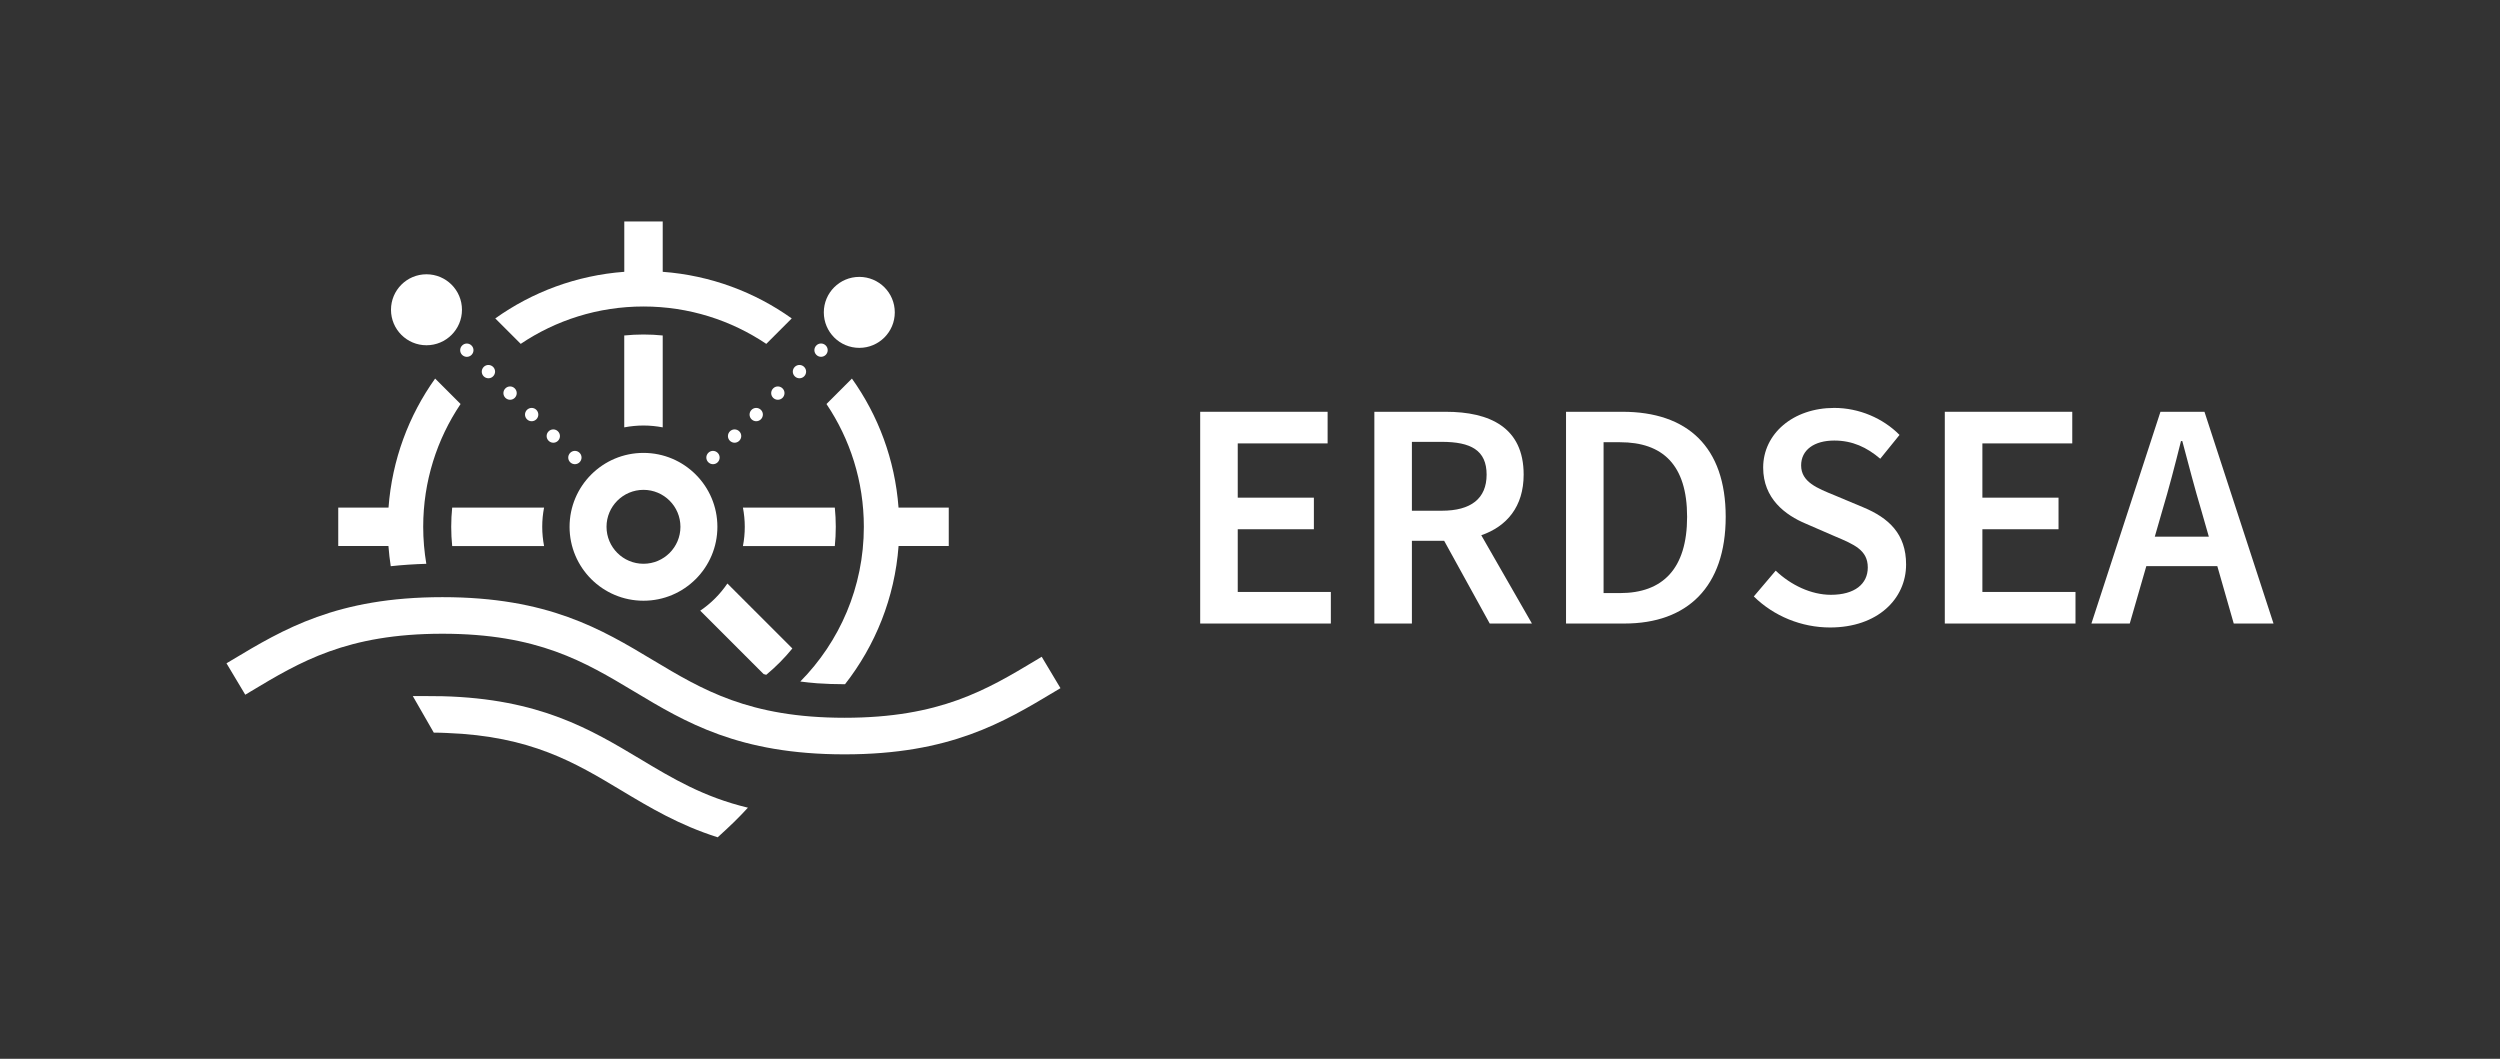 <?xml version="1.0" encoding="utf-8"?>
<!-- Generator: Adobe Illustrator 25.2.3, SVG Export Plug-In . SVG Version: 6.00 Build 0)  -->
<svg version="1.1" id="Layer_1" xmlns="http://www.w3.org/2000/svg" xmlns:xlink="http://www.w3.org/1999/xlink" x="0px" y="0px"
	 viewBox="0 0 595.28 252.11" style="enable-background:new 0 0 595.28 252.11;" xml:space="preserve">
<rect x="0" y="0" width="595.28" height="252.11" fill="#333333" stroke="none"/>
<style type="text/css">
	.st0{fill:#FFFFFF;}
</style>
<path class="st0" d="M182.45,160.68c2.27-1.88,4.35-3.98,6.22-6.27l-15.47-15.47c-1.73,2.55-3.92,4.75-6.47,6.47l15.09,15.09
	C182.03,160.57,182.24,160.62,182.45,160.68z"/>
<path class="st0" d="M157.8,101.76V79.88c-1.5-0.15-3.03-0.23-4.58-0.23s-3.07,0.08-4.58,0.23v21.88c1.48-0.28,3.01-0.44,4.58-0.44
	C154.79,101.32,156.32,101.48,157.8,101.76z"/>
<path class="st0" d="M107.67,120.86c-0.15,1.51-0.23,3.03-0.23,4.58s0.08,3.07,0.23,4.58h21.88c-0.28-1.48-0.44-3.01-0.44-4.58
	s0.15-3.09,0.44-4.58H107.67z"/>
<path class="st0" d="M199.01,125.44c0-1.54-0.08-3.07-0.23-4.58H176.9c0.28,1.48,0.44,3.01,0.44,4.58s-0.15,3.09-0.44,4.58h21.88
	C198.93,128.51,199.01,126.98,199.01,125.44z"/>
<path class="st0" d="M100.77,125.44c0-10.83,3.28-20.89,8.9-29.24l-6.06-6.06c-6.27,8.79-10.25,19.32-11.1,30.72H80.54v9.15h11.95
	c0.12,1.62,0.31,3.22,0.55,4.81c2.67-0.29,5.49-0.48,8.47-0.57C101.03,131.38,100.77,128.44,100.77,125.44z"/>
<path class="st0" d="M153.22,72.98c10.83,0,20.88,3.28,29.24,8.9l6.06-6.06c-8.79-6.27-19.32-10.25-30.72-11.1V52.74h-9.15v11.98
	c-11.4,0.85-21.93,4.83-30.72,11.1l6.06,6.06C132.34,76.26,142.4,72.98,153.22,72.98z"/>
<path class="st0" d="M201.22,162.91c7.2-9.21,11.82-20.54,12.74-32.9h11.95v-9.15h-11.96c-0.85-11.41-4.83-21.93-11.1-30.72
	l-6.06,6.06c5.62,8.35,8.9,18.41,8.9,29.24c0,14.36-5.78,27.37-15.13,36.84c1.29,0.17,2.64,0.31,4.03,0.42
	c2.05,0.14,4.22,0.22,6.53,0.22C201.14,162.91,201.18,162.91,201.22,162.91z"/>
<path class="st0" d="M153.22,143.04c9.72,0,17.6-7.88,17.6-17.6s-7.88-17.6-17.6-17.6c-9.72,0-17.6,7.88-17.6,17.6
	S143.5,143.04,153.22,143.04z M153.22,116.64c4.86,0,8.8,3.94,8.8,8.8s-3.94,8.8-8.8,8.8c-4.86,0-8.8-3.94-8.8-8.8
	S148.36,116.64,153.22,116.64z"/>
<path class="st0" d="M101.55,82.21c4.67,0,8.45-3.78,8.45-8.45c0-4.67-3.78-8.45-8.45-8.45c-4.67,0-8.45,3.78-8.45,8.45
	C93.1,78.43,96.88,82.21,101.55,82.21z"/>
<path class="st0" d="M204.61,82.83c4.67,0,8.45-3.78,8.45-8.45c0-4.67-3.78-8.45-8.45-8.45c-4.67,0-8.45,3.78-8.45,8.45
	C196.16,79.05,199.94,82.83,204.61,82.83z"/>
<path class="st0" d="M246.74,157.17c-11.78,7.07-22.9,13.74-45.64,13.74c-22.73,0-33.86-6.68-45.64-13.74
	c-12.28-7.37-24.97-14.98-50.12-14.98c-25.15,0-37.84,7.62-50.12,14.98l-1.29,0.77l4.47,7.48l1.3-0.78
	c11.78-7.07,22.9-13.74,45.64-13.74c22.73,0,33.86,6.68,45.64,13.74c12.28,7.37,24.97,14.98,50.12,14.98
	c25.15,0,37.84-7.62,50.12-14.99l1.29-0.77l-4.47-7.48L246.74,157.17z"/>
<path class="st0" d="M105.35,165.78c-1-0.03-6.02-0.04-7.06-0.04l5,8.71c1.41,0,1.78,0.03,3.1,0.08
	c20.02,0.75,30.49,7.04,41.54,13.67c6.83,4.1,13.8,8.27,22.96,11.17c1.34-1.21,2.65-2.43,3.92-3.66c1.13-1.1,2.21-2.24,3.28-3.39
	c-10.56-2.53-17.98-6.98-25.67-11.6C140.63,173.67,128.48,166.37,105.35,165.78z"/>
<path class="st0" d="M186.33,94.73c0.62-0.62,0.63-1.62,0.01-2.24c-0.62-0.63-1.62-0.63-2.24-0.01c-0.62,0.62-0.63,1.62-0.01,2.24
	c0.31,0.31,0.72,0.47,1.12,0.47C185.62,95.19,186.02,95.03,186.33,94.73z"/>
<path class="st0" d="M170.89,110.07c0.62-0.62,0.62-1.62,0-2.24c-0.62-0.62-1.62-0.63-2.23-0.01c-0.63,0.62-0.63,1.62-0.01,2.24
	c0.31,0.31,0.71,0.47,1.12,0.47S170.58,110.38,170.89,110.07z"/>
<path class="st0" d="M176.03,104.95c0.62-0.61,0.63-1.62,0.01-2.23c-0.62-0.63-1.62-0.63-2.24-0.01c-0.62,0.62-0.63,1.62-0.01,2.24
	c0.31,0.31,0.72,0.47,1.12,0.47S175.72,105.26,176.03,104.95z"/>
<path class="st0" d="M181.18,99.84c0.62-0.62,0.63-1.62,0.01-2.24c-0.62-0.62-1.62-0.63-2.24-0.01c-0.62,0.62-0.63,1.62-0.01,2.24
	c0.31,0.31,0.72,0.47,1.12,0.47S180.87,100.15,181.18,99.84z"/>
<path class="st0" d="M195.5,84.96c0.4,0,0.81-0.16,1.12-0.46c0.62-0.62,0.62-1.62,0-2.24c-0.62-0.62-1.62-0.63-2.23-0.01
	c-0.63,0.62-0.63,1.62-0.01,2.24C194.69,84.81,195.1,84.96,195.5,84.96z"/>
<path class="st0" d="M190.36,90.07c0.4,0,0.81-0.15,1.12-0.46c0.62-0.62,0.62-1.62,0-2.24c-0.61-0.62-1.62-0.62-2.23-0.01
	c-0.63,0.62-0.63,1.62-0.01,2.24C189.55,89.92,189.95,90.07,190.36,90.07z"/>
<path class="st0" d="M122.58,94.72c0.62-0.63,0.61-1.62-0.01-2.24c-0.62-0.62-1.62-0.62-2.24,0.01c-0.62,0.62-0.61,1.62,0.01,2.24
	c0.31,0.3,0.71,0.46,1.12,0.46S122.27,95.03,122.58,94.72z"/>
<path class="st0" d="M138.01,110.06c0.62-0.62,0.62-1.62-0.01-2.24c-0.62-0.62-1.62-0.61-2.23,0.01c-0.62,0.63-0.62,1.62,0,2.24
	c0.32,0.31,0.72,0.46,1.12,0.46S137.7,110.37,138.01,110.06z"/>
<path class="st0" d="M130.62,102.72c-0.62,0.62-0.61,1.62,0.01,2.23c0.31,0.31,0.71,0.47,1.12,0.47s0.82-0.16,1.12-0.47
	c0.62-0.63,0.61-1.62-0.01-2.24C132.24,102.09,131.24,102.09,130.62,102.72z"/>
<path class="st0" d="M127.72,99.83c0.62-0.62,0.61-1.62-0.01-2.24c-0.62-0.62-1.62-0.61-2.24,0.01c-0.62,0.63-0.61,1.62,0.01,2.24
	c0.31,0.31,0.71,0.46,1.12,0.46S127.41,100.14,127.72,99.83z"/>
<path class="st0" d="M110.04,84.51c0.32,0.3,0.72,0.46,1.12,0.46s0.81-0.16,1.12-0.47c0.62-0.63,0.62-1.62-0.01-2.24
	c-0.62-0.62-1.62-0.61-2.23,0.01C109.42,82.88,109.42,83.89,110.04,84.51z"/>
<path class="st0" d="M116.3,90.07c0.41,0,0.82-0.15,1.12-0.47c0.62-0.62,0.62-1.62-0.01-2.24c-0.62-0.61-1.62-0.61-2.23,0.01
	c-0.62,0.63-0.62,1.62,0,2.24C115.49,89.92,115.9,90.07,116.3,90.07z"/>
<g>
	<polygon class="st0" points="294.72,126.02 312.85,126.02 312.85,118.5 294.72,118.5 294.72,105.58 316.12,105.58 316.12,98.05 
		285.78,98.05 285.78,148.47 316.89,148.47 316.89,140.95 294.72,140.95 	"/>
	<path class="st0" d="M362.8,113.01c0-11.25-8.08-14.96-18.56-14.96h-16.99v50.42h8.94v-19.7h7.68l10.85,19.7h10.05l-12.06-21.02
		C358.77,125.35,362.8,120.66,362.8,113.01z M336.19,105.21h7.12c6.91,0,10.67,2,10.67,7.8c0,5.74-3.76,8.6-10.67,8.6h-7.12V105.21z
		"/>
	<path class="st0" d="M386.33,98.05h-13.44v50.42h13.91c14.99,0,24.11-8.73,24.11-25.41C410.91,106.38,401.78,98.05,386.33,98.05z
		 M385.75,141.22h-3.92V105.3h3.92c10.14,0,15.97,5.37,15.97,17.76C401.72,135.46,395.89,141.22,385.75,141.22z"/>
	<path class="st0" d="M443.69,120.81l-6.8-2.85c-4.18-1.71-8.02-3.18-8.02-7.14c0-3.69,3.11-5.92,7.89-5.92
		c4.32,0,7.74,1.6,10.95,4.33l4.59-5.67c-3.95-3.99-9.65-6.43-15.54-6.43c-9.84,0-16.93,6.18-16.93,14.21
		c0,7.37,5.23,11.3,10.19,13.37l6.89,2.99c4.58,1.94,7.83,3.27,7.83,7.42c0,3.93-3.12,6.51-8.79,6.51c-4.69,0-9.53-2.31-13.14-5.75
		l-5.21,6.14c4.78,4.7,11.35,7.39,18.16,7.39c11.32,0,18.1-6.81,18.1-14.99C453.88,127.1,449.68,123.31,443.69,120.81z"/>
	<polygon class="st0" points="472.03,126.02 490.16,126.02 490.16,118.5 472.03,118.5 472.03,105.58 493.43,105.58 493.43,98.05 
		463.08,98.05 463.08,148.47 494.2,148.47 494.2,140.95 472.03,140.95 	"/>
	<path class="st0" d="M524.91,98.05h-10.48l-16.44,50.42h9.13l3.94-13.66h16.91l3.91,13.66h9.47L524.91,98.05z M513.08,127.79
		l1.77-6.15c1.6-5.33,3.08-11.04,4.47-16.62h0.31c1.48,5.54,2.96,11.29,4.56,16.62l1.76,6.15H513.08z"/>
</g>
</svg>

